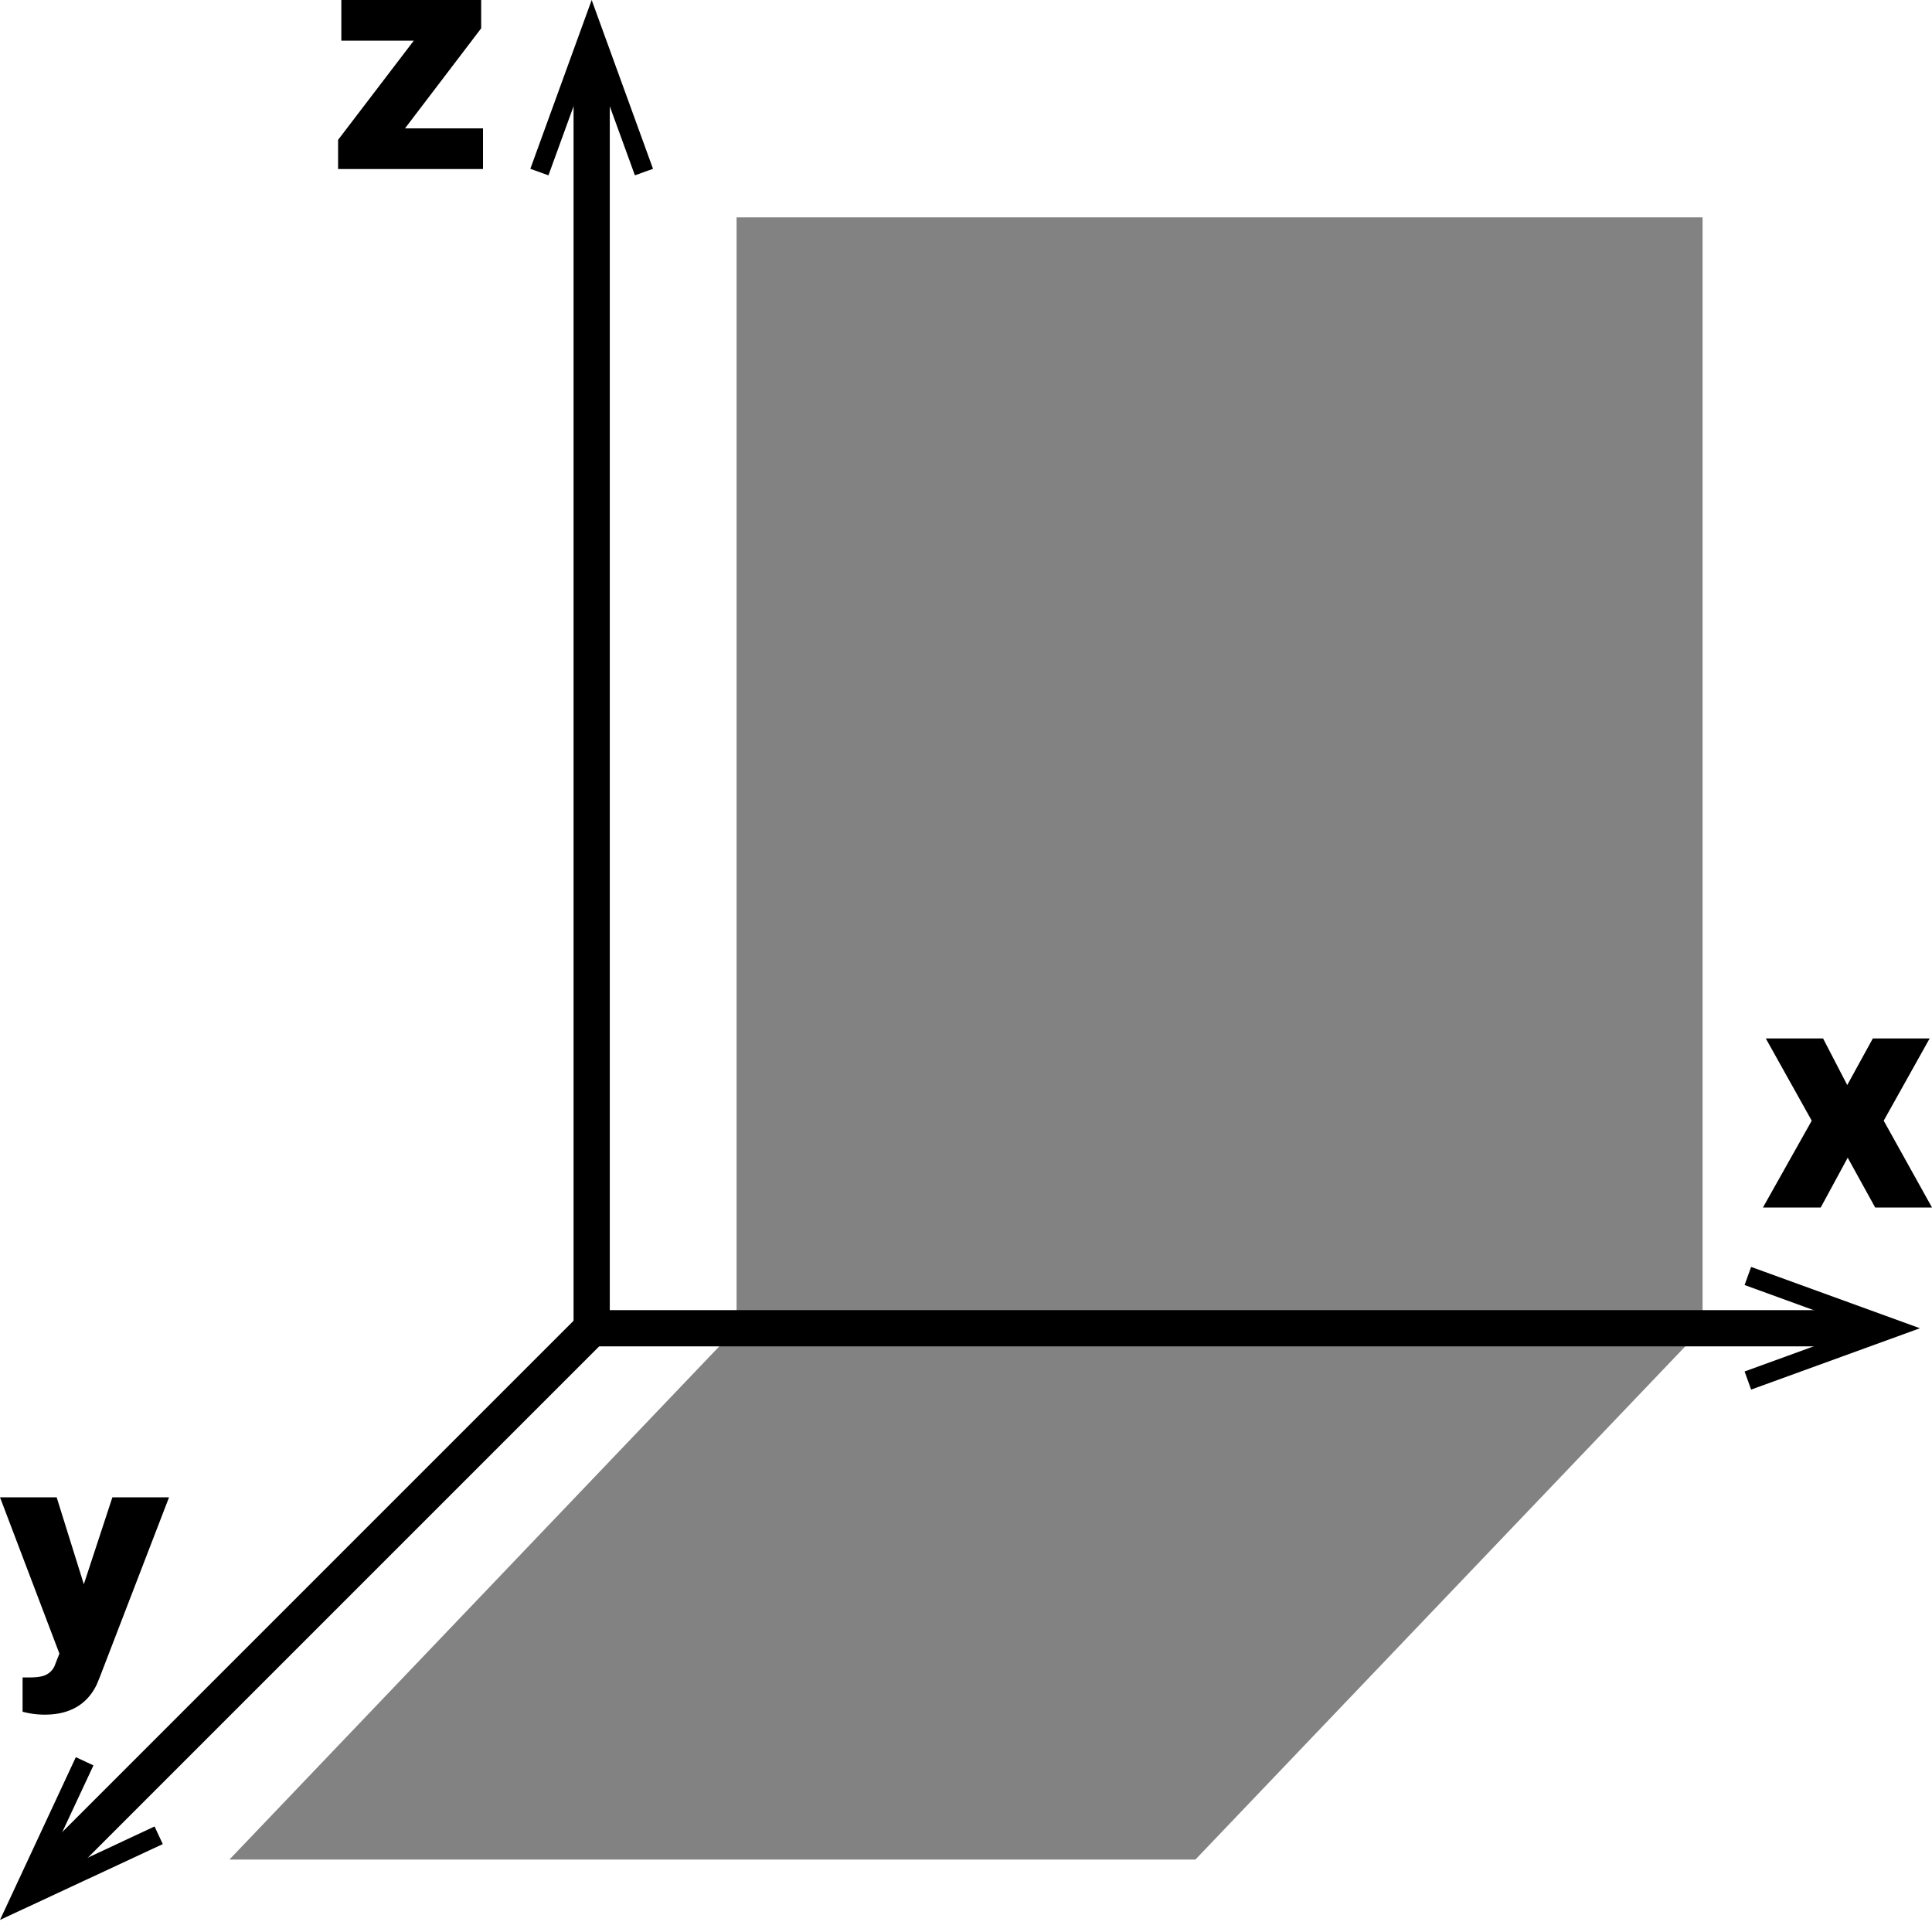 <svg width="80" height="80" fill="none" xmlns="http://www.w3.org/2000/svg"><path d="M70.5 9h-40v46h40V9zm-21 68h-40l21-22h40l-21 22z" fill="#828282"/><path d="M24.5 2.26V55h52.74" stroke="#000" stroke-width="1.5" stroke-miterlimit="10"/><path d="M21.96 6.99l.75.27 1.79-4.92 1.79 4.92.75-.27L24.5 0l-2.54 6.99zm50.55 50.55l-.27-.75L77.16 55l-4.92-1.79.27-.75L79.5 55l-6.99 2.54z" fill="#000"/><path d="M25 54.5L1.6 77.9" stroke="#000" stroke-width="1.5" stroke-miterlimit="10"/><path d="M3.14 72.76l.73.34-2.22 4.75 4.75-2.22.34.73L0 79.5l3.14-6.74zm73.35-27.83L77.55 43h2.353L78 46.405 80 50h-2.353l-1.137-2.062L75.392 50H73l2.02-3.595L73.118 43h2.372l1 1.93zM3.471 65.6L4.654 62H7l-2.88 7.477-.115.277C3.605 70.584 2.88 71 1.85 71c-.286 0-.591-.035-.915-.121v-1.42h.286c.305 0 .553-.034.705-.12a.73.73 0 00.363-.433l.171-.433L0 62h2.346l1.125 3.6zM16.77 5.316H20V7h-6V5.79l3.134-4.106h-3V0h5.79v1.173L16.77 5.316z" fill="#000"/></svg>